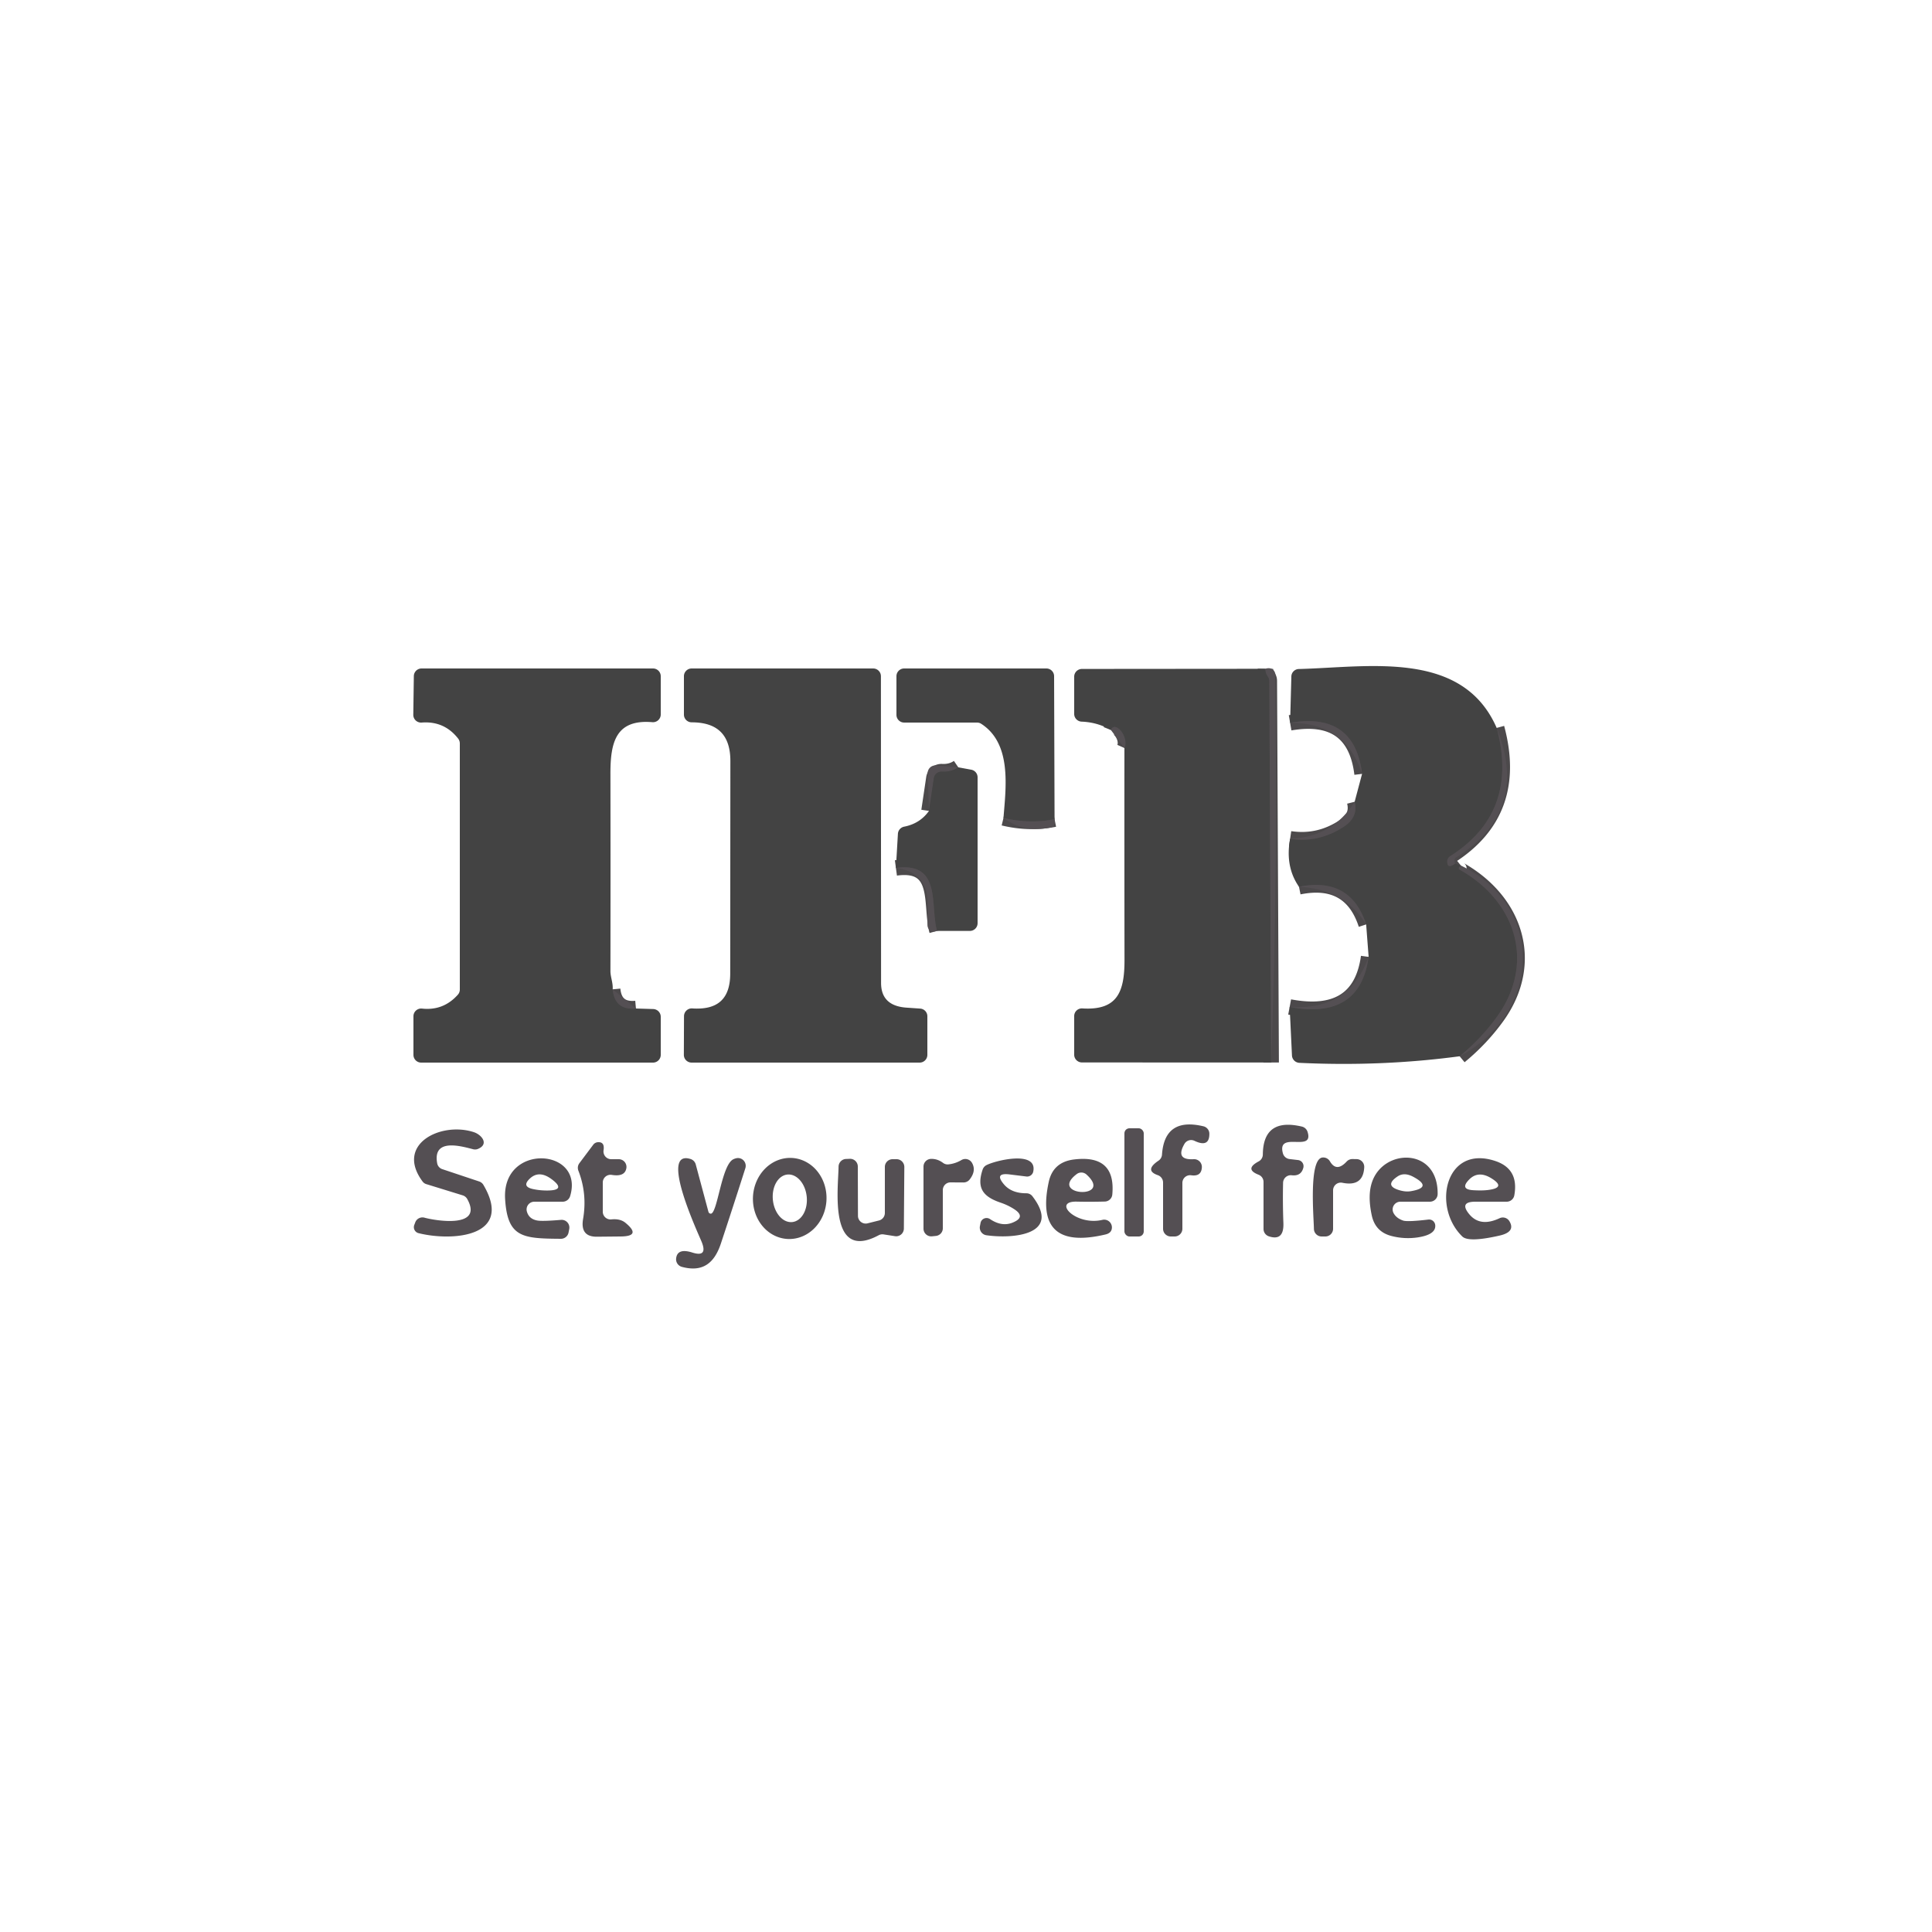 <svg xmlns="http://www.w3.org/2000/svg" viewBox="0 0 250 250"><path fill="none" stroke="#4c494b" stroke-width="2" d="M79.28 128.02q.26 2.73 3.01 2.48m54.17-24.5q-3.24.65-6.61-.16m33.9-19.3q-.01.56.3.99a.97.93 27.1 0 1 .2.58l.24 49.38m-18.99-40.7c.64-1.45-1.24-3.62-1.75-2.33m49.92-.27q2.94 10.91-6.03 16.61a.81.79-17 0 0-.37.67q-.01 1.03 1.02.28m.75.25q-.46.37-.11.56c7.28 4.13 9.75 12.07 4.8 18.97q-2.04 2.84-4.85 5.15m-22-6.38q9.09 1.71 10.22-6.48m-.32-4.2q-2.03-6.21-8.69-4.87m-1.15-6.21q3.76.56 7-1.6 1.84-1.24 1.35-3.19m.96-3.61q-.97-8.04-9.31-6.61M124 99.29q-.91.62-2.12.56a1 .99 5.7 0 0-1.04.85l-.63 4.23m1.04 15.53c-.93-3.35.64-8.96-5.32-8.15" vector-effect="non-scaling-stroke"/><path fill="#434343" d="M79.28 128.02q.26 2.73 3.01 2.48l2.24.07a1.01 1 1.2 0 1 .97 1v4.93a1 1 0 0 1-1 1h-30a1 1 0 0 1-1-1v-5a1 1 0 0 1 1.11-.99q2.76.3 4.63-1.79a1 .97 67.1 0 0 .26-.67V96.2a1.06 1.01 27.7 0 0-.21-.62q-1.8-2.31-4.73-2.08a1.01 1-1.8 0 1-1.08-1.01l.07-5a1 1 0 0 1 1-.99H84.5a1 1 0 0 1 1 1v4.95a1 1 0 0 1-1.08 1c-4.75-.4-5.44 2.62-5.43 6.7q.02 12.76 0 25.5c0 .8.35 1.51.29 2.37Zm38.04 2.37 1.74.12a1 .99 1.8 0 1 .94.99v5a1 1 0 0 1-1 1H89.5a1.01 1 0 0 1-1.01-1l.02-5.01a1.01 1-87.9 0 1 1.07-1c3.18.21 4.91-1.13 4.91-4.51l.02-27.48c.01-3.46-1.73-5.03-5.01-5.03a1.01 1 .3 0 1-1-1V87.5a1 1 0 0 1 1-1h23.49a1 1 0 0 1 1 1l.02 39.69q0 2.98 3.31 3.2ZM136.46 106q-3.24.65-6.61-.16c.3-3.9 1.12-9.6-2.88-12.18a1.02.98 60.3 0 0-.54-.16H117a1 1 0 0 1-1-1v-5a1 1 0 0 1 1-1h18.4a1 1 0 0 1 1 1l.06 18.5Zm27.29-19.46q-.01.56.3.99a.97.93 27.1 0 1 .2.58l.24 49.38-24.49-.01a1.01 1 .3 0 1-1-1v-5a.99.99 0 0 1 1.06-.99c4.55.28 5.45-2.16 5.45-6.25q-.02-13.73-.01-27.45c.64-1.45-1.24-3.62-1.75-2.33q-1.73-1-3.79-1.08a1.01 1 1.5 0 1-.96-1v-4.82a1.01 1-.3 0 1 1-1l23.75-.02Z"/><path fill="#544f53" d="M163.75 86.54q.3-.11.58-.06a.8.8 0 0 1 .68.78q.36 25.11-.52 50.23l-.24-49.38a.97.93 27.1 0 0-.2-.58q-.31-.43-.3-.99Z"/><path fill="#434343" d="M193.67 94.19q2.94 10.91-6.03 16.61a.81.79-17 0 0-.37.67q-.01 1.03 1.02.28l.75.25q-.46.37-.11.56c7.28 4.13 9.75 12.07 4.8 18.97q-2.04 2.84-4.85 5.15-10.14 1.36-20.75.85a1.01 1 .3 0 1-.95-.95l-.3-6.28q9.09 1.71 10.22-6.48l-.32-4.2q-2.03-6.21-8.69-4.87-1.82-2.61-1.15-6.21 3.76.56 7-1.6 1.84-1.24 1.35-3.19l.96-3.61q-.97-8.04-9.31-6.61l.16-5.99a.99.99 0 0 1 .97-.97c8.94-.22 21.16-2.55 25.6 7.62Z"/><path fill="#544f53" d="M166.94 93.53q8.34-1.43 9.31 6.61-2.13-6.62-9.31-6.61Zm-21.44 3.26-1.75-2.33c.51-1.29 2.39.88 1.75 2.33Zm48.17-2.6q4.31 10.82-5.23 16.75-.37.23-.15.81-1.03.75-1.02-.28a.81.79-17 0 1 .37-.67q8.97-5.7 6.03-16.61ZM124 99.29q-.91.62-2.12.56a1 .99 5.7 0 0-1.04.85l-.63 4.23-.17-4.85a1 .99-88.5 0 1 1.08-1.03l2.88.24Z"/><path fill="#434343" d="m124 99.29 1.68.31a1 1 0 0 1 .82.98v18.88a1 1 0 0 1-1 1h-4.25c-.93-3.35.64-8.96-5.32-8.15l.26-4.42a1.01 1-3.8 0 1 .81-.92q2.05-.4 3.21-2.04l.63-4.23a1 .99 5.7 0 1 1.04-.85q1.21.06 2.12-.56Z"/><path fill="#544f53" d="M175.29 103.75q.49 1.95-1.35 3.19-3.24 2.16-7 1.6 5.51-.22 8.35-4.79Zm-45.44 2.09q3.37.81 6.61.16l.04.38a.64.63 81.6 0 1-.51.69q-3.53.73-6.14-1.23Zm-13.92 6.47c5.96-.81 4.39 4.8 5.32 8.15q-.22.07-.42.08a.81.81 0 0 1-.81-.79c-.04-1.73.29-3.81-.49-5.25q-1.01-1.87-3.6-2.19Zm73.11-.31c10.97 5.31 10.44 19.08-.16 24.68q2.81-2.31 4.85-5.15c4.95-6.9 2.48-14.84-4.8-18.97q-.35-.19.11-.56Zm-12.26 7.62q-2.82-4.57-8.69-4.87 6.66-1.34 8.69 4.87Zm.32 4.2q-1.13 8.19-10.22 6.48 7.7.53 10.22-6.48Zm-97.82 4.2 3.01 2.48q-2.75.25-3.01-2.48ZM153 153.07V159a1 1 0 0 1-1 1h-.5a1 1 0 0 1-1-1v-5.98a1.01 1.01 0 0 0-.67-.95q-1.79-.62.08-1.88a1.01 1.01 0 0 0 .45-.76q.32-4.89 5.36-3.69a1 .99 6.4 0 1 .77.95q.02 1.86-1.93.93a1 1 0 0 0-1.3.41q-1.21 2.11 1.21 1.97a1 1 0 0 1 1.05 1.05q-.06 1.22-1.38 1.03a1 1 0 0 0-1.14.99Zm13.03-.02q-.06 2.59.04 5.21.09 2.37-1.88 1.72a1.01 1 9.3 0 1-.69-.95v-6.09a1.01 1 10.8 0 0-.64-.93q-1.87-.73.02-1.73a1.03 1.01 76.6 0 0 .53-.88q.04-4.81 5.06-3.62a1.02 1.01 87.2 0 1 .72.66c.91 2.79-4.01-.2-3.18 2.81a1.01 1.01 0 0 0 .85.73l1.11.13a.8.8 0 0 1 .68 1q-.29 1.11-1.5.97a1 1 0 0 0-1.12.97Zm-104.81-4.34c-1.66-.43-5.24-1.44-4.65 1.81a.98.98 0 0 0 .67.77l4.76 1.59a1.02.99-5.5 0 1 .55.44c3.98 6.75-4.02 7.34-8.39 6.25a.8.8 0 0 1-.55-1.07l.13-.34a1 .99 18.7 0 1 1.2-.59c1.42.39 7.66 1.43 5.52-2.42a1.03 1.02 83.5 0 0-.58-.47l-4.7-1.45a.94.93-9.5 0 1-.51-.36c-3.58-4.85 2.45-7.77 6.67-6.36 1 .34 1.96 1.54.53 2.15a1 .96-48.4 0 1-.65.05Z"/><rect width="2.5" height="14" x="145.5" y="146" fill="#544f53" rx=".65"/><path fill="#544f53" d="M79.09 150h.97a1 1 0 0 1 .99 1.17q-.2 1.14-1.89.86a1 1 0 0 0-1.16.99v3.77a1 1 0 0 0 1.1 1q1.15-.12 1.83.44 2.13 1.75-.63 1.77l-3.08.03q-2.16.01-1.77-2.29.56-3.26-.61-6.26a1.01.99 53.1 0 1 .13-.96l1.8-2.4a.83.81 15.8 0 1 .59-.32q.91-.06.74 1.04a1.01 1-85.6 0 0 .99 1.16Zm12.88 7.05c.87.03 1.38-6.29 2.92-7.04q.21-.1.41-.14a1.01 1-86.8 0 1 1.15 1.29q-1.56 4.9-3.17 9.76c-.86 2.58-2.39 3.73-5.05 3.01a1.01 1.01 0 0 1-.74-1.07q.14-1.4 2.1-.78 1.99.63 1.23-1.32c-.39-1-5.63-12.11-1.45-10.78a1.01 1.01 0 0 1 .66.7l1.64 6.12a.33.32 83.9 0 0 .3.25Zm20.29 1.25 1.48-.37a1 1 0 0 0 .76-.97V151a1 1 0 0 1 1-1h.52a1.01 1-90 0 1 1 1.01l-.06 7.97a1 .99-85.3 0 1-1.15.98l-1.48-.23a1.03 1-54 0 0-.63.11c-6.53 3.5-5.22-6.14-5.19-8.88a1.01 1 89.4 0 1 .96-.99l.48-.02a1 1 0 0 1 1.05.99l.02 6.39a1 1 0 0 0 1.24.97Zm10.46-7.63q.89-.09 1.69-.56a1 .99 60 0 1 1.37.37q.58 1.02-.31 2.15a1.01 1 18.9 0 1-.79.38L123 153a1 .99-89.7 0 0-1 1v4.94a1 .99-2.5 0 1-.91.99l-.5.05a1 1 0 0 1-1.09-1v-8.02a1 1 0 0 1 .96-1q.83-.03 1.56.51a.98.98 0 0 0 .7.2Zm49.78 3.36V159a1 1 0 0 1-1 1h-.48a1 1 0 0 1-1-.99c-.02-1.5-.7-9.1 1.13-9.23a1.01 1 72.2 0 1 .94.49q.85 1.46 2.17.03a1.02 1.01-67.6 0 1 .76-.32l.54.01a1 1 0 0 1 .97 1.06q-.13 2.55-2.83 2a1 1 0 0 0-1.2.98Z"/><path fill="#544f53" d="M69.56 157.94q.68.11 3.03-.09a1 1 0 0 1 1.07 1.18l-.09.46a1.01 1 5.6 0 1-.99.81c-4.93-.04-6.92-.13-7.22-5.17-.42-7.27 10.31-6.59 8.41-.34a1.01 1-81.4 0 1-.96.71h-3.67a1 1 0 0 0-.97 1.24q.26 1.01 1.39 1.2Zm1.85-5.33q-1.63-1.23-2.83-.12-1.12 1.04.37 1.37.96.21 2 .19 2.31-.05.46-1.44Zm30.478 7.711a5.25 4.76 93.3 0 1-4.45-5.515 5.25 4.76 93.3 0 1 5.054-4.967 5.25 4.76 93.3 0 1 4.45 5.515 5.25 4.76 93.3 0 1-5.054 4.967Zm.63-2.187a3.09 2.2 84.1 0 0 1.87-3.3 3.09 2.2 84.1 0 0-2.506-2.848 3.09 2.2 84.1 0 0-1.87 3.3 3.09 2.2 84.1 0 0 2.506 2.848Zm28.662-1.704q-.79-.5-1.71-.81c-2.3-.78-3.11-1.91-2.32-4.27a1.02.99 84.5 0 1 .44-.55c.99-.58 6.71-2.04 6.11.81a.81.8 9.1 0 1-.88.63l-2.18-.27q-2.05-.25-.7 1.32.98 1.12 2.86 1.12a.98.98 0 0 1 .8.39c3.82 5-2.54 5.53-5.96 5.04a1 1 0 0 1-.84-1.17l.08-.41a.8.79 22.3 0 1 1.23-.51q1.52 1.02 2.91.46 1.82-.73.16-1.78Z"/><path fill="#544f53" d="M139.33 155.49c-3.22-.07-.1 3.17 3.32 2.36a1 1 0 0 1 1.23 1q-.02.7-.83.89-9.3 2.2-7.34-6.81.56-2.58 3.31-2.9 5.39-.64 4.91 4.55a1 .99 1.9 0 1-.97.9q-1.85.05-3.63.01Zm1.27-3.5a1 .99 47.4 0 0-1.28-.06c-3.72 2.83 4.84 3.31 1.28.06Zm40.96 5.95q.55.19 3.28-.13a.8.79 84.8 0 1 .88.74q.1 1.21-2.27 1.57-1.71.25-3.38-.18-2.12-.54-2.57-2.69-.55-2.57.04-4.29c1.49-4.4 8.58-4.5 8.49 1.56a1 1 0 0 1-1.01.98h-3.81a1 1 0 0 0-.89 1.46q.35.67 1.24.98Zm1.3-5.67q-1.17-.62-2.03-.03-1.76 1.19.28 1.78.79.23 1.45.12 2.89-.49.3-1.87Zm7.28 4.87q1.4 1.67 3.9.5a.99.99 0 0 1 1.28.39q.82 1.37-1.26 1.85-4.02.92-4.84.12c-3.95-3.84-2.19-11.94 4.29-9.76q3.06 1.03 2.44 4.44a1 1 0 0 1-.98.82h-4.06q-2.14 0-.77 1.64Zm2.89-4.64q-1.73-1.1-2.94.15t.52 1.36q1.29.08 2.12-.05 2.12-.32.3-1.46Z"/></svg>